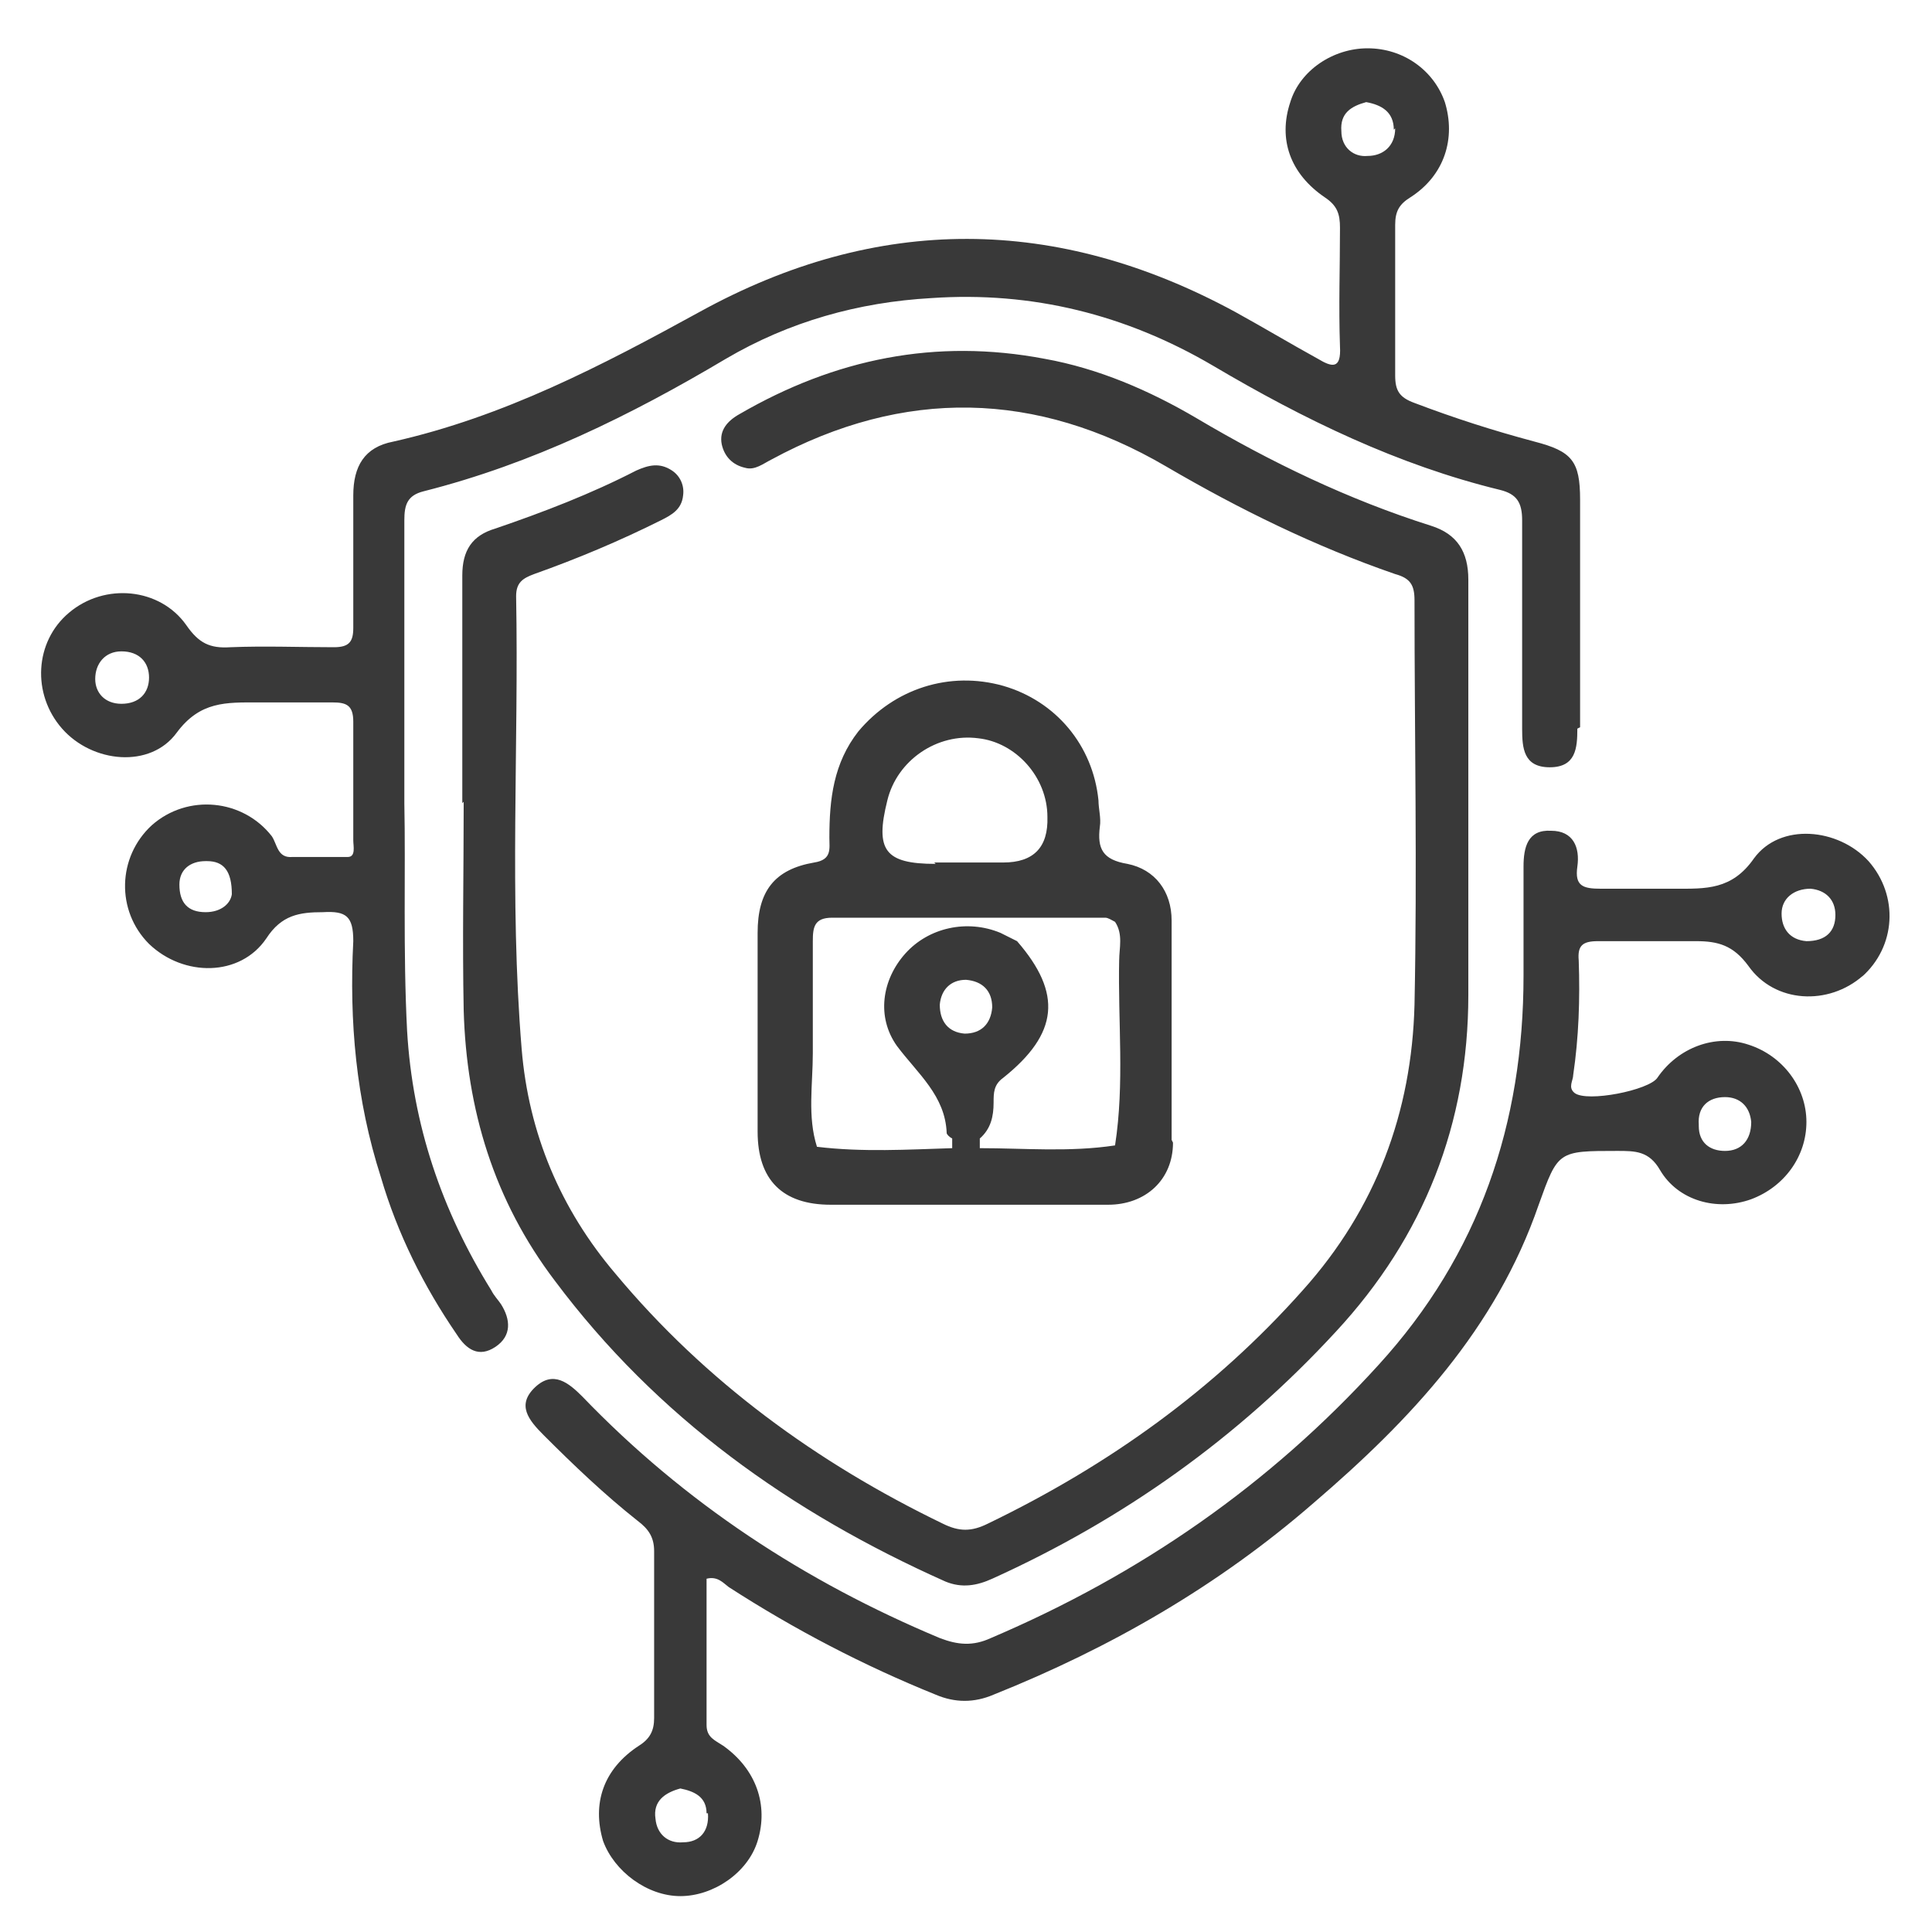 <?xml version="1.0" encoding="UTF-8"?>
<svg id="Layer_1" data-name="Layer 1" xmlns="http://www.w3.org/2000/svg" viewBox="0 0 14 14">
  <defs>
    <style>
      .cls-1 {
        fill: #393939;
      }

      .cls-2 {
        fill: none;
      }
    </style>
  </defs>
  <rect class="cls-2" width="14" height="14"/>
  <path class="cls-1" d="M3.35,5.82c0-.55,0-1.1,0-1.65,0-.18,.07-.29,.24-.34,.35-.12,.69-.25,1.02-.42,.09-.04,.17-.06,.26,0,.06,.04,.09,.11,.08,.18-.01,.1-.08,.14-.16,.18-.3,.15-.61,.28-.92,.39-.08,.03-.13,.06-.13,.16,.02,1.09-.05,2.19,.04,3.28,.05,.61,.28,1.16,.68,1.63,.65,.78,1.46,1.37,2.37,1.81,.12,.06,.21,.06,.33,0,.87-.42,1.64-.97,2.28-1.69,.53-.59,.79-1.29,.81-2.07,.02-.98,0-1.95,0-2.93,0-.11-.03-.16-.14-.19-.58-.2-1.13-.47-1.66-.78-.94-.55-1.9-.57-2.86-.05-.06,.03-.12,.08-.19,.06-.09-.02-.15-.08-.17-.17-.02-.1,.04-.17,.13-.22,.69-.4,1.42-.55,2.21-.4,.39,.07,.76,.23,1.1,.43,.54,.32,1.1,.59,1.7,.78,.19,.06,.27,.19,.27,.39,0,1,0,2.01,0,3.01,0,.93-.32,1.75-.96,2.44-.71,.77-1.54,1.36-2.49,1.79-.11,.05-.22,.07-.34,.02-1.12-.5-2.09-1.19-2.83-2.18-.44-.58-.64-1.24-.66-1.96-.01-.5,0-1,0-1.51,0,0,0,0,0,0Zm8.08-.54c0,.14-.01,.28-.2,.28-.19,0-.2-.14-.2-.28,0-.5,0-1,0-1.51,0-.13-.04-.19-.16-.22-.74-.18-1.42-.51-2.08-.9-.63-.37-1.31-.54-2.04-.49-.53,.03-1.03,.17-1.49,.44-.69,.41-1.4,.76-2.19,.96-.12,.03-.14,.1-.14,.21,0,.65,0,1.3,0,2.05,.01,.48-.01,1.07,.02,1.65,.04,.68,.25,1.3,.61,1.88,.02,.04,.05,.07,.07,.1,.07,.11,.08,.23-.04,.31-.12,.08-.21,.02-.28-.09-.24-.35-.43-.73-.55-1.14-.18-.56-.23-1.13-.2-1.71,0-.18-.05-.22-.22-.21-.17,0-.3,.02-.41,.19-.19,.28-.6,.28-.85,.04-.24-.24-.23-.63,.02-.86,.26-.23,.66-.19,.87,.08,.04,.06,.04,.16,.15,.15,.13,0,.27,0,.4,0,.06,0,.04-.08,.04-.12,0-.29,0-.57,0-.86,0-.12-.05-.14-.15-.14-.18,0-.36,0-.54,0-.23,0-.42-.01-.59,.22-.19,.26-.61,.22-.83-.03-.22-.25-.2-.63,.05-.84,.26-.22,.66-.18,.85,.09,.09,.13,.17,.17,.32,.16,.25-.01,.5,0,.75,0,.11,0,.14-.04,.14-.14,0-.32,0-.64,0-.96,0-.21,.08-.35,.29-.39,.8-.18,1.51-.55,2.22-.94,1.29-.71,2.59-.7,3.88,0,.2,.11,.4,.23,.6,.34,.1,.06,.17,.08,.16-.09-.01-.29,0-.57,0-.86,0-.1-.02-.16-.11-.22-.25-.17-.34-.42-.25-.69,.07-.23,.31-.39,.56-.39,.26,0,.48,.16,.56,.39,.08,.26,0,.53-.25,.69-.08,.05-.11,.1-.11,.2,0,.36,0,.73,0,1.09,0,.11,.03,.16,.14,.2,.29,.11,.57,.2,.87,.28,.27,.07,.33,.14,.33,.42,0,.55,0,1.1,0,1.65Zm-10.35-.37c0-.11-.07-.19-.2-.19-.12,0-.19,.09-.19,.2,0,.1,.07,.18,.19,.18,.13,0,.2-.08,.2-.19Zm.41,1.33c-.11,0-.19,.06-.19,.17,0,.13,.06,.2,.19,.2,.11,0,.18-.06,.19-.13,0-.17-.06-.24-.18-.24ZM10.1,.94c0-.13-.09-.18-.2-.2-.11,.03-.19,.08-.18,.21,0,.12,.09,.19,.19,.18,.11,0,.2-.07,.2-.2Zm3.4,6.13c-.25,.22-.64,.2-.83-.07-.11-.15-.22-.18-.38-.18-.24,0-.47,0-.71,0-.11,0-.15,.03-.14,.14,.01,.28,0,.56-.04,.83,0,.04-.04,.09,.01,.13,.09,.07,.54-.02,.6-.11,.15-.22,.42-.32,.66-.24,.25,.08,.42,.31,.42,.56,0,.25-.16,.47-.4,.56-.25,.09-.53,.01-.66-.21-.08-.14-.18-.14-.31-.14-.43,0-.43,0-.57,.39-.31,.9-.93,1.56-1.63,2.16-.69,.6-1.47,1.05-2.32,1.39-.14,.06-.28,.06-.42,0-.52-.21-1.02-.47-1.5-.78-.04-.03-.08-.08-.16-.06,0,.35,0,.7,0,1.06,0,.09,.06,.11,.12,.15,.24,.17,.33,.43,.25,.69-.07,.23-.32,.4-.56,.4-.24,0-.48-.18-.56-.4-.08-.27,0-.52,.26-.69,.08-.05,.11-.11,.11-.2,0-.4,0-.81,0-1.21,0-.1-.04-.16-.12-.22-.24-.19-.46-.4-.68-.62-.11-.11-.2-.22-.06-.35,.13-.12,.24-.03,.34,.07,.74,.77,1.61,1.34,2.59,1.75,.13,.05,.24,.06,.37,0,1.08-.46,2.02-1.11,2.81-1.98,.73-.8,1.05-1.75,1.05-2.82,0-.26,0-.53,0-.79,0-.14,.03-.27,.2-.26,.16,0,.21,.12,.19,.26-.02,.14,.04,.16,.17,.16,.18,0,.36,0,.54,0,.22,0,.41,.01,.57-.22,.19-.26,.61-.22,.83,.02,.22,.25,.2,.62-.05,.84ZM5.12,13.14c0-.12-.09-.16-.19-.18-.11,.03-.2,.09-.18,.22,.01,.11,.09,.18,.2,.17,.12,0,.19-.08,.18-.21Zm7.19-4.98c0,.12,.08,.18,.19,.18,.12,0,.19-.08,.19-.21-.01-.11-.08-.18-.19-.18-.12,0-.2,.07-.19,.2Zm.99-1.53c0-.11-.07-.18-.18-.19-.12,0-.21,.07-.21,.18,0,.11,.06,.19,.18,.2,.14,0,.21-.07,.21-.19Zm-4.8,1.65c0,.27-.2,.45-.47,.45-.35,0-.7,0-1.05,0h0c-.32,0-.64,0-.96,0-.35,0-.53-.18-.53-.53,0-.48,0-.96,0-1.44,0-.3,.12-.46,.41-.51,.13-.02,.11-.1,.11-.18,0-.28,.03-.54,.21-.77,.26-.31,.66-.44,1.05-.33,.38,.11,.65,.43,.69,.83,0,.06,.02,.13,.01,.19-.02,.16,.02,.24,.2,.27,.2,.04,.32,.2,.32,.41,0,.53,0,1.06,0,1.59Zm-1.73-2.03h.5q.33,0,.32-.33c0-.29-.23-.54-.5-.57-.3-.04-.59,.16-.66,.45-.09,.36-.02,.46,.35,.46Zm.22,1.24c.12,0,.19-.07,.2-.19,0-.12-.07-.19-.19-.2-.11,0-.18,.07-.19,.18,0,.12,.06,.2,.18,.21Zm1.12-.53c0-.09,.03-.19-.03-.28-.02-.01-.05-.03-.07-.03-.66,0-1.32,0-1.98,0-.13,0-.14,.07-.14,.17,0,.27,0,.54,0,.81,0,.23-.04,.46,.03,.68,.33,.04,.66,.02,.98,.01,0-.02,0-.04,0-.07-.02-.01-.04-.03-.04-.04-.01-.27-.21-.43-.36-.63-.15-.21-.11-.48,.06-.67,.17-.19,.45-.25,.69-.15,.04,.02,.08,.04,.12,.06,0,0,0,0,0,0,0,0,0,0,0,0,.33,.38,.3,.67-.1,.99-.07,.05-.07,.11-.07,.18,0,.1-.02,.19-.1,.26,0,.02,0,.05,0,.07,.32,0,.65,.03,.98-.02,.07-.45,.02-.9,.03-1.35Z"/>
</svg>